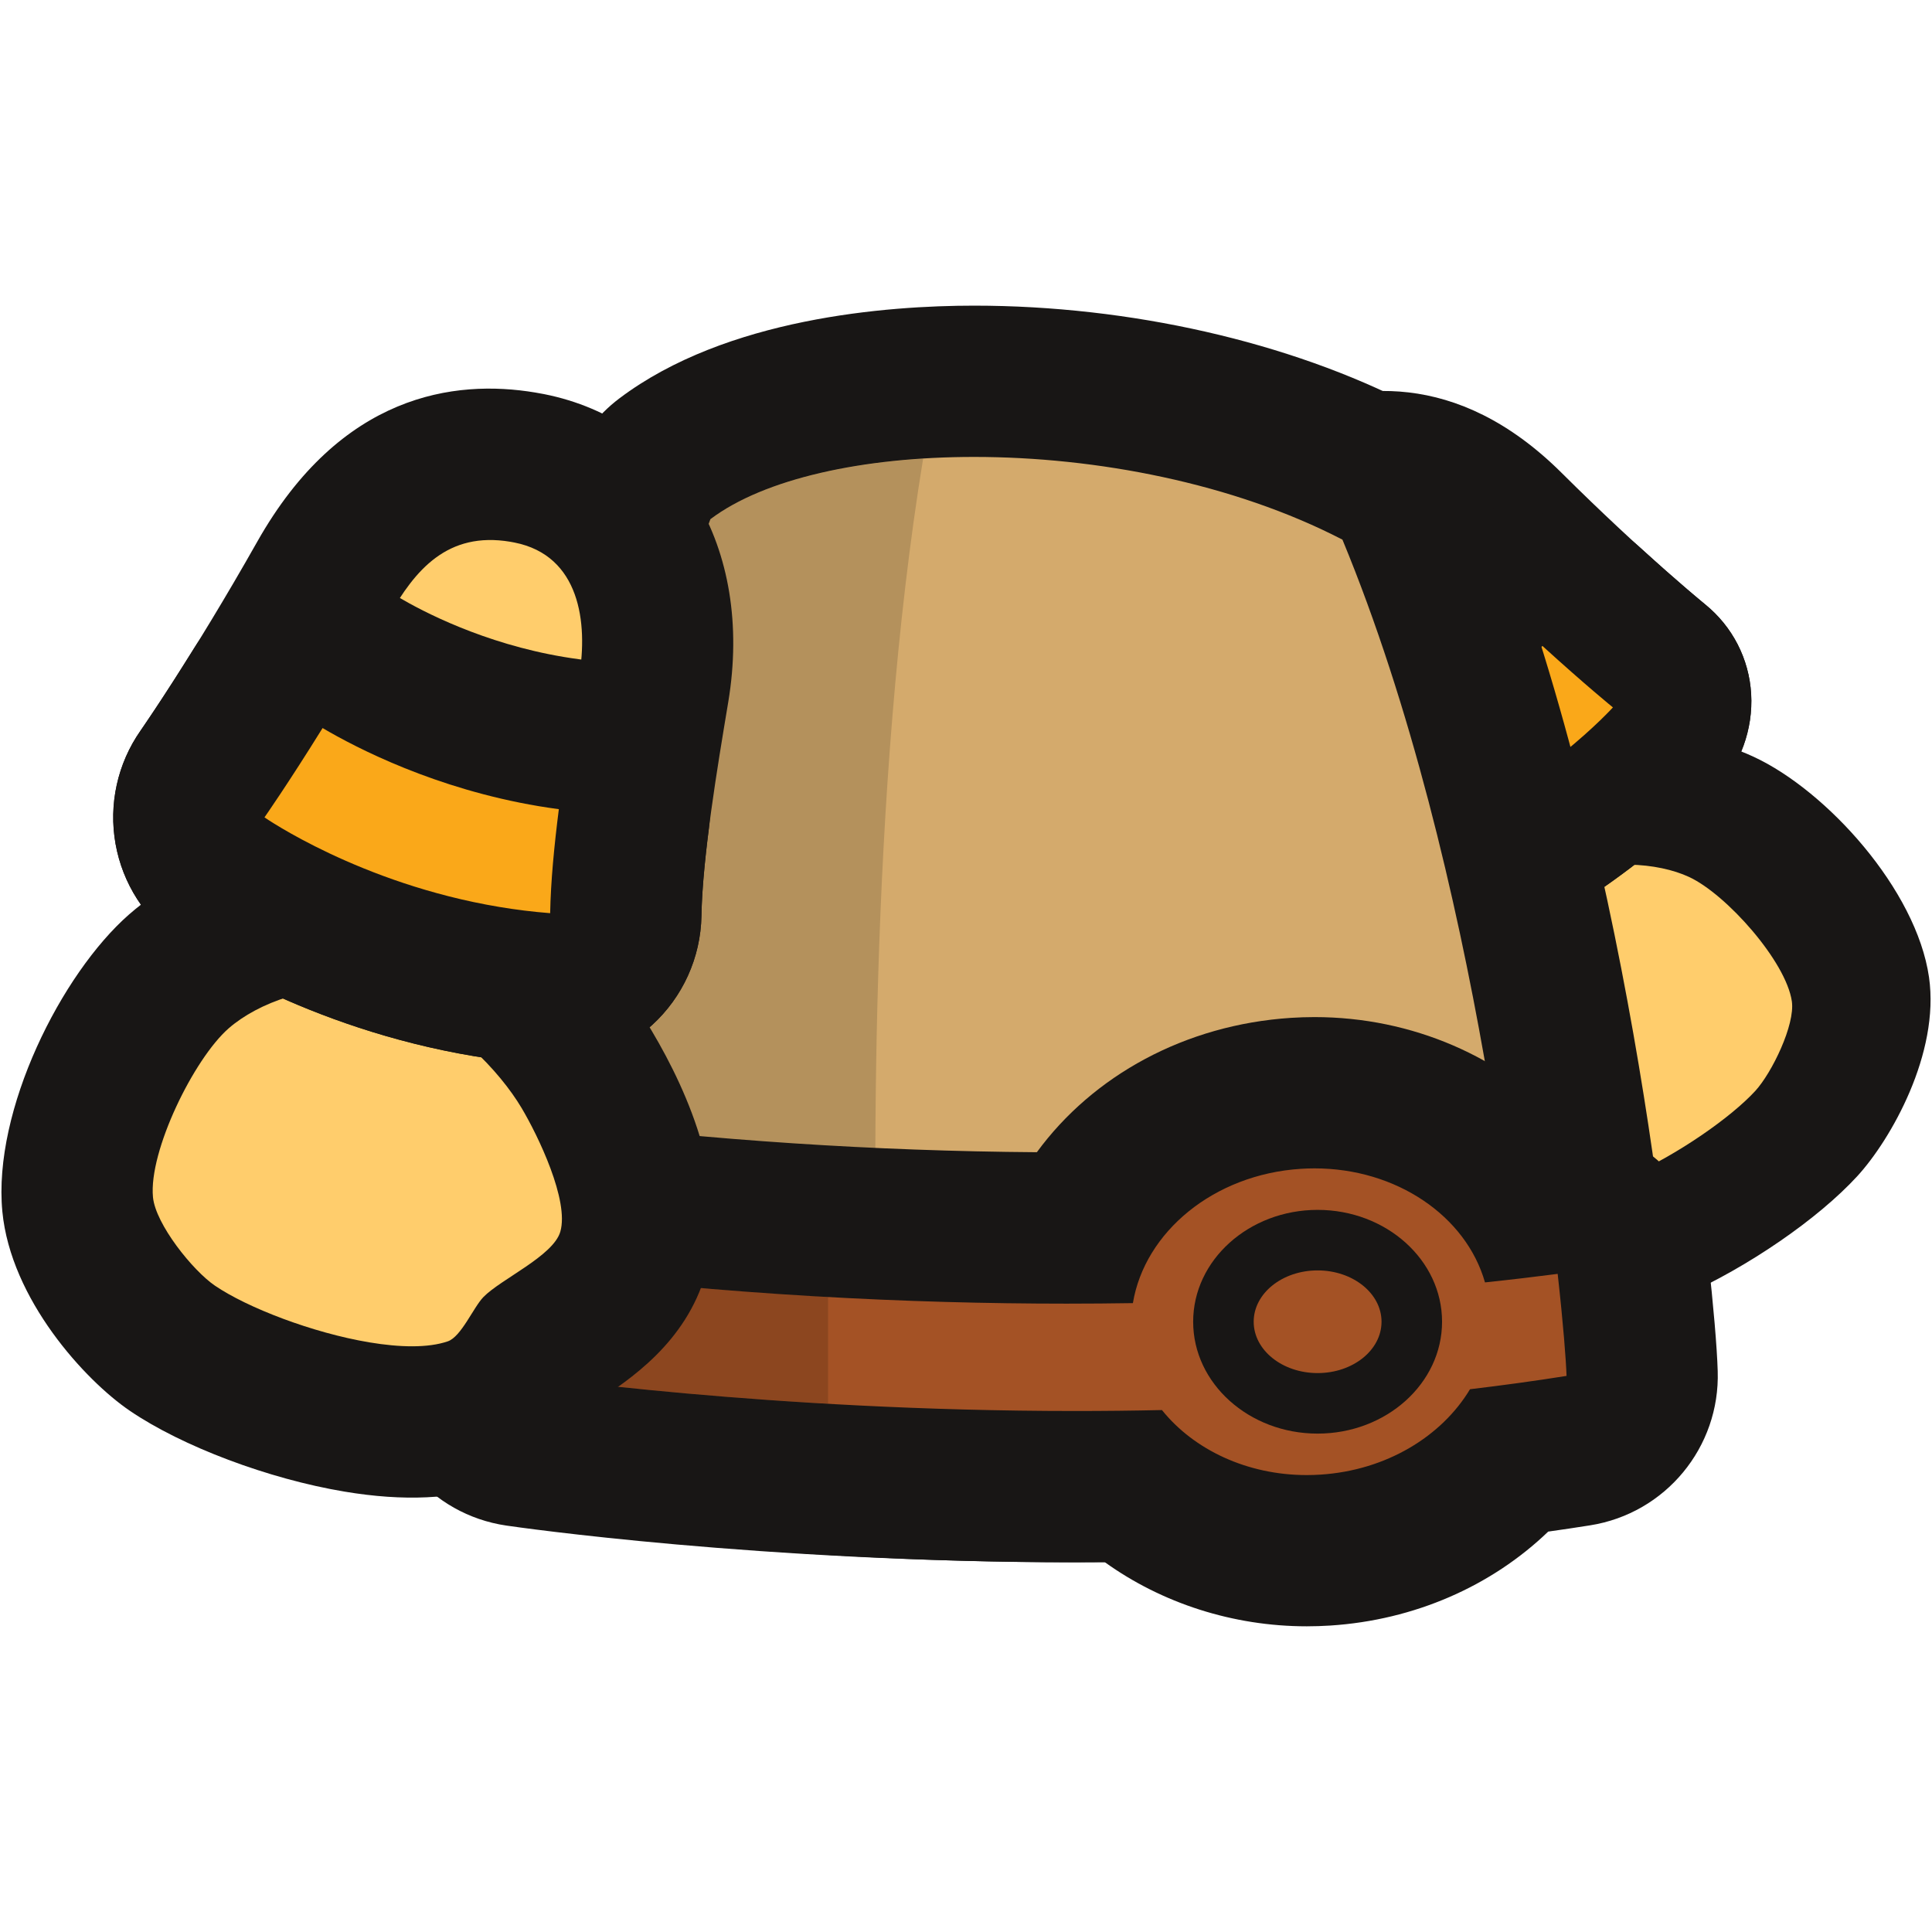 <?xml version="1.0" encoding="utf-8"?>
<!-- Generator: Adobe Illustrator 24.2.3, SVG Export Plug-In . SVG Version: 6.00 Build 0)  -->
<svg version="1.1" id="Layer_1" xmlns="http://www.w3.org/2000/svg" xmlns:xlink="http://www.w3.org/1999/xlink" x="0px" y="0px"
	 viewBox="0 0 512 512" style="enable-background:new 0 0 512 512;" xml:space="preserve">
<style type="text/css">
	.st0{fill:#FFCD6C;}
	.st1{fill:#181615;}
	.st2{fill:#FAA819;}
	.st3{fill:#D4AA6C;}
	.st4{opacity:0.15;}
	.st5{fill:#A45225;}
</style>
<g>
	<path class="st0" d="M438.94,327.55c14.76-6.58,31.1-17.73,39.72-27.13c5.99-6.52,16.35-24.43,14.37-38.23
		c-2.38-16.5-22.23-38.91-36.8-45.69c-12.04-5.59-32.23-7.63-50.22,0.39c-3.05,1.36-5.98,2.98-8.68,4.82
		c-17.11,11.62-27.89,30.24-31.91,42.64c-2.87,8.85-8.69,30.85-0.76,44c5.23,8.68,15.29,11.75,23.37,14.23
		c1.31,0.4,3.15,0.96,4.23,1.35c0.31,0.28,0.64,0.58,0.97,0.89c3.82,3.47,9.6,8.71,18.25,9.15
		C419.35,334.38,428.33,332.28,438.94,327.55C438.94,327.55,438.94,327.55,438.94,327.55z"/>
	<path class="st1" d="M347.92,259.85c5.17-15.92,18.2-38.02,39.28-52.34c3.67-2.49,7.61-4.68,11.73-6.52
		c20.69-9.22,46.55-9.38,65.88-0.4c19.26,8.96,43.04,35.13,46.4,58.39c2.89,20.18-10.13,43.05-19.02,52.73
		c-10.39,11.32-28.94,24.07-46.16,31.74c-13.48,6.01-25.37,8.65-36.34,8.1c-13.41-0.69-22.48-7.58-27.58-12.07
		c-0.13-0.04-0.25-0.07-0.37-0.11c-9.17-2.8-24.52-7.49-33.08-21.71C338.19,300.3,342.48,276.64,347.92,259.85z M380.64,299.03
		c3,4.98,16.62,6.81,21.78,9.73c2.91,1.65,7.44,7.47,10.87,7.64c5.03,0.25,11.65-1.68,18.56-4.76c12.94-5.77,26.9-15.55,33.3-22.51
		c4.43-4.82,10.6-17.57,9.71-23.76c-1.53-10.57-17.33-28.36-27.23-32.96c-8.31-3.86-22.51-4.97-34.53,0.38
		c-1.95,0.87-3.84,1.9-5.64,3.13c-12.91,8.77-21.45,23.38-24.56,32.96C380.55,276.18,376.79,292.64,380.64,299.03z"/>
	<path class="st0" d="M384.12,238.36c34.98-15.58,56.08-38.75,56.96-39.73c3.26-3.62,4.94-8.27,4.67-12.93
		c-0.27-4.65-2.46-8.93-6.1-11.89c-0.17-0.14-17.15-13.97-39.29-35.98c-6.2-6.16-25.05-24.91-53.33-12.31
		c-0.49,0.22-0.98,0.44-1.47,0.68c-21.34,10.25-28.06,32.75-17.12,57.32c6.82,15.32,15.23,34.2,19.12,48.69
		c1.24,4.64,4.46,8.49,8.88,10.65c4.42,2.16,9.66,2.42,14.47,0.74C375.33,242.06,379.78,240.3,384.12,238.36L384.12,238.36z"/>
	<path class="st1" d="M329.79,237.33c-3.55-13.25-12.02-32.25-18.2-46.13c-14.72-33.05-3.84-66.16,26.37-80.67
		c0.67-0.32,1.33-0.63,1.99-0.92c18.3-8.16,45.98-12.05,73.89,15.7c21.64,21.52,37.85,34.7,38.01,34.83
		c7.28,5.9,11.68,14.46,12.22,23.77c0.54,9.31-2.83,18.62-9.35,25.87c-2.49,2.76-25.44,27.51-63.52,44.48
		c-4.84,2.16-9.79,4.12-14.71,5.85c-9.63,3.37-20.11,2.83-28.95-1.48C338.71,254.32,332.28,246.62,329.79,237.33z M377.03,222.45
		c31.58-14.07,50.41-34.98,50.41-34.98s-17.46-14.15-40.56-37.12c-8.76-8.71-18.55-15.26-32.76-8.93c-0.32,0.14-0.64,0.29-0.97,0.45
		c-14.72,7.07-12.91,22.64-7.79,34.11c6.9,15.49,15.74,35.33,19.98,51.11C369.41,225.68,373.31,224.11,377.03,222.45z"/>
	<path class="st2" d="M384.12,238.36c34.98-15.58,56.08-38.75,56.96-39.73c3.26-3.62,4.94-8.27,4.67-12.92
		c-0.27-4.65-2.46-8.93-6.1-11.89c-0.07-0.05-7.13-5.81-17.95-15.66c-5.42-4.93-13.38-5.85-20.04-2.88
		c-2.02,0.9-3.92,2.16-5.59,3.76c-5.35,5.14-20.06,18.12-41.13,27.5c-1.29,0.58-2.61,1.14-3.95,1.69c-0.19,0.08-0.39,0.16-0.58,0.25
		c-9.05,4.03-13.55,14.09-10.08,22.82c3.36,8.46,5.72,15.31,7.23,20.93c1.24,4.64,4.46,8.49,8.88,10.65
		c4.42,2.16,9.66,2.42,14.47,0.74C375.33,242.06,379.78,240.3,384.12,238.36z"/>
	<path class="st1" d="M329.79,237.33c-1.34-5-3.51-11.26-6.63-19.13c-6.92-17.44,2.08-37.57,20.17-45.63
		c0.39-0.17,0.77-0.34,1.17-0.5c1.15-0.47,2.27-0.95,3.38-1.44c18.23-8.12,30.93-19.31,35.53-23.74c3.34-3.21,7.14-5.73,11.18-7.52
		c13.33-5.94,29.25-4.11,40.08,5.76c10.39,9.47,17.16,14.99,17.23,15.05c7.26,5.91,11.65,14.47,12.18,23.77
		c0.53,9.3-2.83,18.6-9.34,25.84c-2.49,2.76-25.44,27.51-63.52,44.48c-4.84,2.16-9.79,4.12-14.71,5.85
		c-9.63,3.37-20.11,2.83-28.95-1.48C338.7,254.32,332.28,246.62,329.79,237.33z M377.03,222.45c31.58-14.07,50.41-34.98,50.41-34.98
		s-7.3-5.93-18.68-16.29c-6.89,6.63-23.27,20.81-46.72,31.26c-1.48,0.66-2.99,1.3-4.53,1.93c3.13,7.88,5.94,15.7,7.83,22.72
		C369.41,225.68,373.31,224.11,377.03,222.45z"/>
	<path class="st3" d="M284.38,393.99c-75.66,0-133.92-8.43-136.36-8.79c-9.99-1.47-17.33-10.13-17.13-20.23
		c0.11-5.71,3.14-140.94,38.63-234.49c1.34-3.53,3.65-6.62,6.67-8.89c23.69-17.88,61.51-20.55,81.95-20.55
		c38.23,0,77.17,8.81,106.84,24.17c4.2,2.17,7.49,5.76,9.31,10.13c37.62,90.83,49.38,211.03,49.97,229.37
		c0.33,10.11-6.92,18.88-16.91,20.46C370.36,391.02,328.98,393.99,284.38,393.99z"/>
	<path class="st1" d="M392.8,127.68c-3.62-8.74-10.21-15.92-18.61-20.27C341.77,90.62,299.47,81,258.15,81v40.1l0-40.1h-0.01
		c-22.95,0-65.67,3.2-94.02,24.59c-6.03,4.55-10.66,10.72-13.34,17.79c-36.71,96.76-39.82,235.35-39.93,241.2
		c-0.4,20.19,14.28,37.52,34.26,40.45c2.5,0.37,62.16,9,139.27,9c45.65,0,88.08-3.05,126.1-9.06c19.98-3.16,34.47-20.7,33.81-40.91
		C443.67,345.16,431.56,221.26,392.8,127.68z M284.38,373.94c-75.07,0-133.44-8.58-133.44-8.58s2.67-136.39,37.33-227.77
		c14.22-10.73,40.39-16.5,69.87-16.5c32.35,0,68.69,6.95,97.62,21.92c36.32,87.68,47.91,205.36,48.46,222.35
		C363.58,371.8,321.89,373.94,284.38,373.94z"/>
	<path class="st4" d="M188.27,137.6c-34.67,91.38-37.33,227.77-37.33,227.77s33.36,4.9,82.04,7.29
		c-1.86-56.92-2.69-163.33,11.66-251.13C220.79,123.02,200.27,128.54,188.27,137.6z"/>
	<path class="st5" d="M346.32,410.95c-17.58,0-34.35-6.25-46.68-17.08c-4.95,0.07-9.85,0.1-14.7,0.1
		c-82.03,0-145.2-9.12-147.85-9.51c-10-1.47-17.34-10.14-17.14-20.24c0.01-0.45,0.23-11.21,1.26-28.74
		c0.33-5.54,2.93-10.7,7.2-14.25c3.62-3.01,8.16-4.63,12.81-4.63c0.84,0,1.67,0.05,2.51,0.16c45.57,5.76,92.31,8.68,138.93,8.68
		c1.12,0,2.24,0,3.36-0.01c10.32-19.88,32.19-34.05,57.41-35.68c1.65-0.11,3.29-0.16,4.92-0.16c23.79,0,45.18,11.25,56.98,28.74
		c1.7-0.21,3.32-0.42,4.88-0.62c0.87-0.11,1.73-0.17,2.59-0.17c4.46,0,8.82,1.49,12.37,4.28c4.24,3.32,6.96,8.21,7.55,13.56
		c1.34,12.05,2.29,23.01,2.47,28.61c0.33,10.11-6.92,18.87-16.91,20.45c-5.73,0.9-11.64,1.76-17.66,2.55
		c-11.85,13.83-29.64,22.54-49.39,23.81C349.58,410.9,347.94,410.95,346.32,410.95z"/>
	<path class="st1" d="M452.65,333.16c-1.19-10.7-6.63-20.48-15.1-27.12c-6.7-5.25-14.85-8.2-23.25-8.52
		c-16.07-17.32-39.93-27.98-65.95-27.98c-2.06,0-4.14,0.07-6.2,0.2c-28.13,1.82-52.54,15.34-67.37,35.61
		c-43.16-0.31-86.36-3.16-128.53-8.49c-1.68-0.21-3.36-0.32-5.03-0.32c-9.31,0-18.39,3.24-25.63,9.26
		c-8.54,7.1-13.75,17.41-14.4,28.5c-1.05,17.91-1.28,29.04-1.29,29.5c-0.41,20.2,14.28,37.56,34.27,40.49
		c2.71,0.4,67.28,9.72,150.76,9.72c2.61,0,5.23-0.01,7.84-0.03c15.1,10.86,33.97,17.01,53.54,17.01c2.06,0,4.14-0.07,6.2-0.2
		c22.31-1.44,42.74-10.43,57.78-24.9c3.76-0.53,7.47-1.08,11.11-1.66c19.97-3.16,34.47-20.69,33.81-40.9
		C455.03,357.16,454.07,345.88,452.65,333.16z M389.57,368.16c-7.49,12.48-22.18,21.51-39.63,22.63c-1.22,0.08-2.43,0.12-3.63,0.12
		c-15.86,0-29.96-6.75-38.38-17.23c-7.8,0.17-15.47,0.25-23,0.25c-81.52,0-144.94-9.3-144.94-9.3s0.22-10.62,1.23-27.98
		c51.96,6.56,99.91,8.83,141.44,8.83c5.99,0,11.85-0.05,17.57-0.14c3.13-18.86,21.43-34.1,44.49-35.59
		c1.22-0.08,2.43-0.12,3.63-0.12c21.72,0,40.17,12.62,45.19,30.22c7.26-0.77,13.71-1.54,19.26-2.26
		c1.49,13.38,2.22,22.93,2.35,27.04C406.66,365.98,398.11,367.14,389.57,368.16z"/>
	<path class="st5" d="M349.18,371.9c-13.76,0-24.96-9.7-24.96-21.63s11.2-21.62,24.96-21.62c13.76,0,24.96,9.7,24.96,21.62
		S362.95,371.9,349.18,371.9z"/>
	<path class="st1" d="M349.18,320.63c-18.18,0-32.98,13.3-32.98,29.64c0,16.35,14.79,29.65,32.98,29.65
		c18.18,0,32.98-13.3,32.98-29.65C382.16,333.92,367.37,320.63,349.18,320.63z M349.18,363.88c-9.35,0-16.94-6.09-16.94-13.61
		c0-7.51,7.58-13.6,16.94-13.6c9.35,0,16.94,6.09,16.94,13.6C366.12,357.79,358.54,363.88,349.18,363.88z"/>
	<path class="st4" d="M219.43,343.69c-24.75-1.37-50.89-3.59-78.21-7.04C140.21,354,140,364.62,140,364.62s31.87,4.67,79.44,7.39
		V343.69z"/>
	<path class="st0" d="M94.59,375.52c-17.25-2.88-37.36-10.37-48.89-18.22c-8.01-5.45-23.59-22.22-25.11-38.12
		c-1.8-19.03,13.23-49.84,26.79-61.72c11.21-9.81,31.93-18.12,52.95-14.6c3.57,0.6,7.07,1.52,10.4,2.75
		c21.05,7.78,37.25,25.21,44.73,37.78c5.34,8.97,17.2,31.64,12.3,48.61c-3.24,11.2-13.01,17.62-20.88,22.78
		c-1.27,0.84-3.07,2.01-4.09,2.77c-0.25,0.4-0.52,0.83-0.79,1.28c-3.11,4.99-7.82,12.54-16.82,15.62
		C116.99,377.23,106.99,377.59,94.59,375.52C94.59,375.52,94.59,375.52,94.59,375.52z"/>
	<path class="st1" d="M172.69,273.13c-9.6-16.12-29.08-36.75-55.01-46.33c-4.51-1.67-9.23-2.92-14.05-3.72
		c-24.18-4.04-51.43,3.53-69.44,19.27c-17.93,15.71-36.11,51.88-33.57,78.7c2.23,23.27,21.91,44.75,33.8,52.83
		c13.89,9.45,36.75,18.05,56.87,21.41c15.76,2.63,28.96,2.01,40.36-1.88c13.93-4.78,21.67-15.14,25.87-21.65
		c0.12-0.08,0.24-0.16,0.36-0.23c8.92-5.86,23.84-15.65,29.14-33.99C193.5,315.12,182.8,290.14,172.69,273.13z M148.49,326.41
		c-1.86,6.43-15.71,12.53-20.38,17.32c-2.63,2.7-5.88,10.52-9.44,11.74c-5.23,1.79-12.7,1.62-20.78,0.27
		c-15.13-2.53-32.38-9.21-40.92-15.02c-5.92-4.03-15.75-16.33-16.43-23.46c-1.16-12.19,10.83-36.66,20.05-44.73
		c7.74-6.77,22.38-12.26,36.44-9.91c2.27,0.38,4.54,0.96,6.75,1.78c15.88,5.87,28.68,19.53,34.45,29.23
		C142.62,301.02,150.88,318.17,148.49,326.41z"/>
	<path class="st0" d="M128.98,260.12c-40.88-6.83-69.15-26.22-70.33-27.04c-4.38-3.04-7.36-7.7-8.3-12.95
		c-0.93-5.25,0.26-10.65,3.32-15.02c0.14-0.2,14.4-20.64,31.95-51.69c4.91-8.69,19.86-35.15,52.9-29.63
		c0.57,0.09,1.15,0.2,1.73,0.31c25.14,4.99,38.09,27.95,33,58.49c-3.18,19.05-7.09,42.52-7.4,59.77c-0.1,5.53-2.47,10.76-6.56,14.48
		c-4.09,3.72-9.53,5.58-15.04,5.15C139.19,261.6,134.06,260.97,128.98,260.12L128.98,260.12z"/>
	<path class="st1" d="M185.89,242.72c0.28-15.77,4.22-39.39,7.1-56.64c6.85-41.09-13.25-74.58-48.83-81.64
		c-0.79-0.16-1.57-0.3-2.33-0.42c-21.39-3.57-51.54,0.39-73.66,39.54c-17.15,30.36-30.77,49.85-30.9,50.04
		c-6.12,8.73-8.52,19.54-6.65,30.04c1.87,10.5,7.84,19.82,16.6,25.91c3.34,2.32,33.96,22.92,78.47,30.35
		c5.65,0.94,11.38,1.65,17.01,2.09c11.02,0.86,21.9-2.87,30.08-10.31C180.94,264.24,185.69,253.76,185.89,242.72z M132.28,240.34
		c-36.91-6.16-62.19-23.73-62.19-23.73s14.67-20.92,32.98-53.33c6.94-12.28,15.53-22.49,32.15-19.71c0.37,0.06,0.75,0.13,1.13,0.21
		c17.34,3.44,19.5,21.26,17.12,35.53c-3.21,19.25-7.33,43.92-7.67,62.71C141.14,241.64,136.63,241.07,132.28,240.34z"/>
	<path class="st2" d="M128.98,260.12c-40.88-6.83-69.15-26.22-70.33-27.04c-4.38-3.04-7.36-7.7-8.29-12.94
		c-0.94-5.25,0.26-10.65,3.31-15.02c0.06-0.08,5.99-8.58,14.8-22.76c4.41-7.1,12.55-10.5,20.34-9.2c2.36,0.39,4.69,1.22,6.87,2.5
		c6.97,4.11,25.85,14.1,50.47,18.21c1.51,0.25,3.05,0.48,4.6,0.69c0.23,0.03,0.45,0.06,0.68,0.1c10.57,1.77,17.94,11.59,16.57,22.3
		c-1.32,10.4-2.02,18.71-2.14,25.39c-0.1,5.52-2.47,10.76-6.56,14.48c-4.09,3.72-9.53,5.58-15.04,5.15
		C139.19,261.6,134.06,260.97,128.98,260.12z"/>
	<path class="st1" d="M185.89,242.71c0.1-5.95,0.75-13.54,1.98-23.21c2.73-21.43-12-41.08-33.15-44.61c-0.45-0.08-0.9-0.14-1.36-0.2
		c-1.33-0.18-2.64-0.37-3.93-0.59c-21.31-3.56-37.59-12.17-43.6-15.71c-4.36-2.57-9.01-4.22-13.73-5
		c-15.58-2.6-31.85,4.2-40.67,18.39c-8.46,13.62-14.15,21.78-14.2,21.86c-6.1,8.73-8.48,19.54-6.6,30.03
		c1.87,10.48,7.84,19.8,16.58,25.88c3.34,2.32,33.96,22.92,78.47,30.35c5.65,0.94,11.38,1.65,17.01,2.09
		c11.02,0.86,21.9-2.87,30.08-10.31C180.95,264.24,185.69,253.76,185.89,242.71z M132.28,240.34
		c-36.91-6.16-62.19-23.73-62.19-23.73s6.14-8.76,15.4-23.67c8.98,5.29,29.93,16.13,57.34,20.71c1.73,0.29,3.48,0.55,5.27,0.79
		c-1.23,9.68-2.15,19.21-2.3,27.56C141.14,241.64,136.63,241.07,132.28,240.34z"/>
</g>
</svg>
